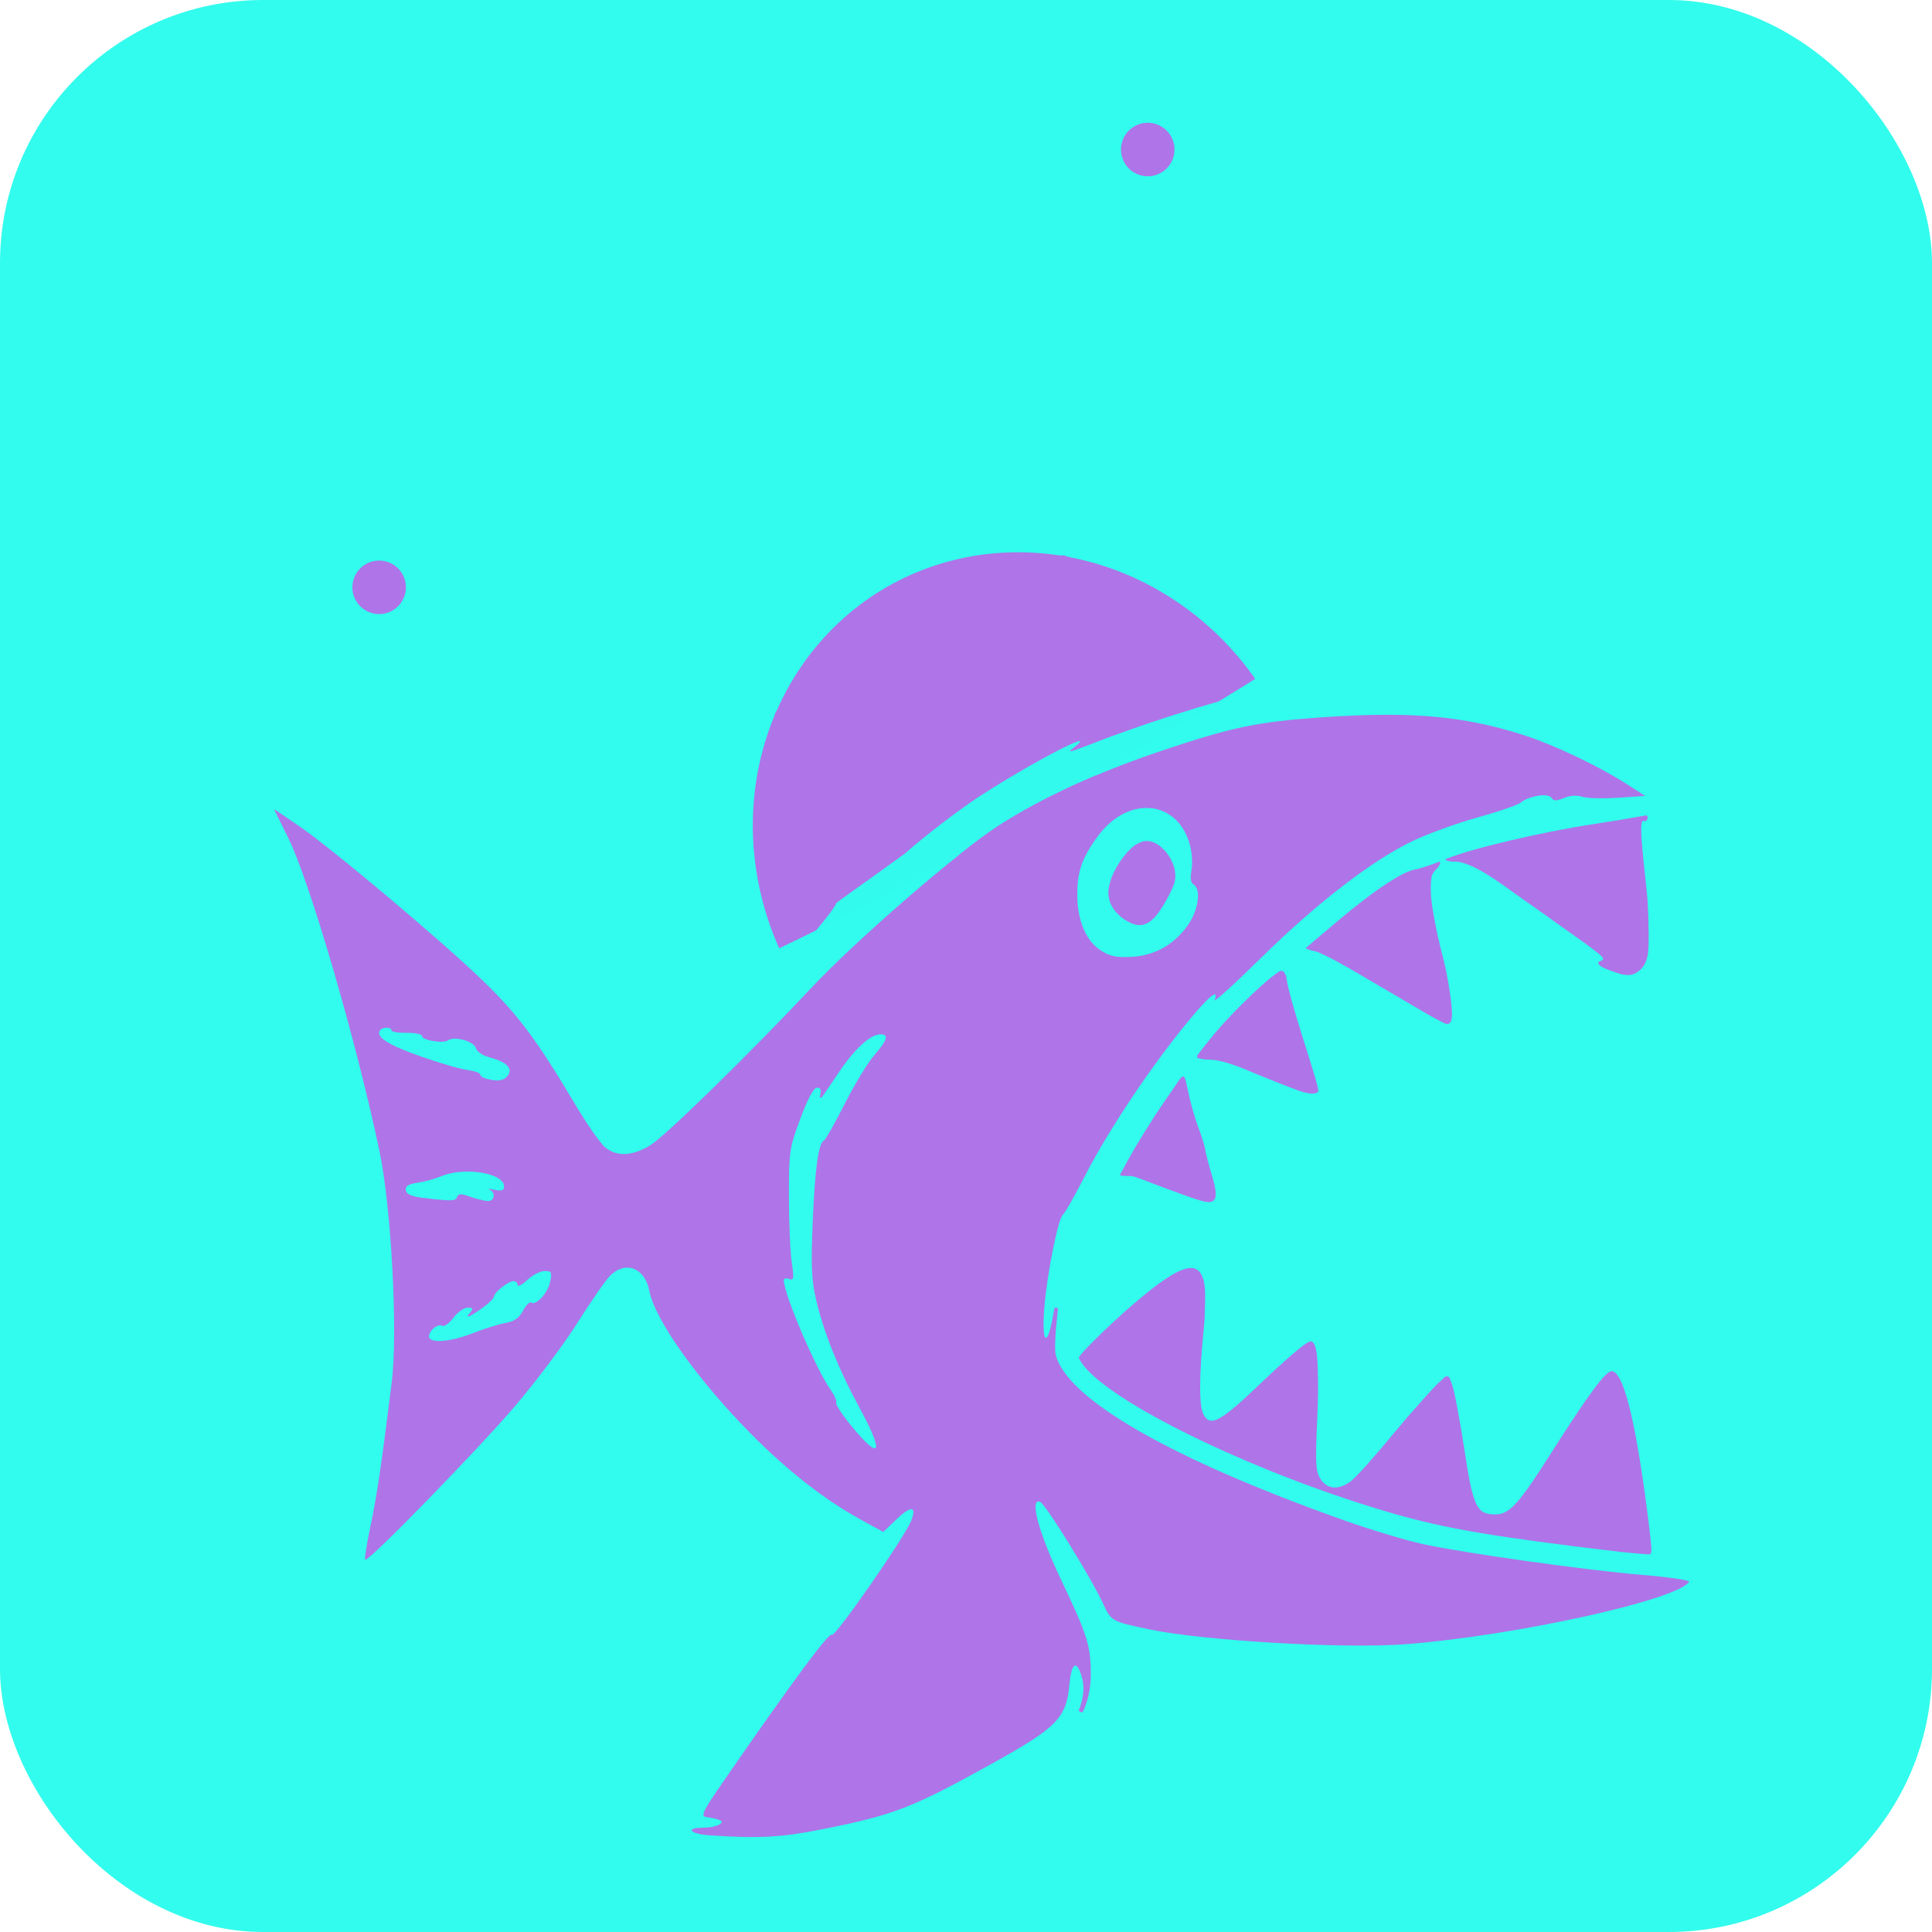 <?xml version="1.0" encoding="UTF-8" standalone="no"?>
<!-- Created with Inkscape (http://www.inkscape.org/) -->

<svg
   width="250mm"
   height="250mm"
   viewBox="0 0 250 250"
   version="1.1"
   id="svg1674"
   inkscape:version="1.1.2 (b8e25be833, 2022-02-05)"
   sodipodi:docname="favicon.svg"
   xmlns:inkscape="http://www.inkscape.org/namespaces/inkscape"
   xmlns:sodipodi="http://sodipodi.sourceforge.net/DTD/sodipodi-0.dtd"
   xmlns="http://www.w3.org/2000/svg"
   xmlns:svg="http://www.w3.org/2000/svg">
  <sodipodi:namedview
     id="namedview1676"
     pagecolor="#505050"
     bordercolor="#eeeeee"
     borderopacity="1"
     inkscape:pageshadow="0"
     inkscape:pageopacity="0"
     inkscape:pagecheckerboard="0"
     inkscape:document-units="mm"
     showgrid="false"
     inkscape:zoom="0.51843089"
     inkscape:cx="905.61733"
     inkscape:cy="638.46504"
     inkscape:window-width="1920"
     inkscape:window-height="1009"
     inkscape:window-x="-8"
     inkscape:window-y="-8"
     inkscape:window-maximized="1"
     inkscape:current-layer="layer1" />
  <defs
     id="defs1671" />
  <g
     inkscape:label="Layer 1"
     inkscape:groupmode="layer"
     id="layer1"
     transform="translate(-46.776,-50.116)">
    <rect
       style="opacity:1;fill:#32fced;fill-opacity:1;stroke:none;stroke-width:2.486;paint-order:stroke fill markers"
       id="rect1113"
       width="250"
       height="250"
       x="46.776"
       y="50.116"
       ry="34.05" />
    <g
       id="g1459"
       transform="matrix(1.673,0,0,1.673,558.798,-391.826)">
      <path
         id="path10531"
         style="fill:#af74e8;fill-opacity:1;stroke:#32fced;stroke-width:4.571;stroke-linecap:round;stroke-linejoin:round;stroke-miterlimit:4;stroke-dasharray:none;stroke-opacity:1;paint-order:markers stroke fill"
         d="m -278.88,305.805 c -2.089,1.19 -2.818,3.849 -1.628,5.938 1.19,2.089 3.848,2.818 5.938,1.628 2.089,-1.19 2.819,-3.848 1.629,-5.938 -1.19,-2.09 -3.849,-2.819 -5.938,-1.628 z m 59.45,-33.861 c -2.09,1.19 -2.819,3.849 -1.629,5.938 1.19,2.089 3.849,2.818 5.938,1.628 2.089,-1.19 2.818,-3.848 1.628,-5.938 -1.19,-2.089 -3.848,-2.819 -5.938,-1.629 z m -54.455,40.998 c -0.062,0.037 -0.138,0.087 -0.23,0.149 -0.252,0.171 -0.464,0.326 -0.47,0.344 -0.029,0.081 2.833,7.969 2.897,7.986 0.04,0.011 2.028,-1.721 4.418,-3.849 2.39,-2.128 4.369,-3.863 4.399,-3.855 0.03,0.008 0.65,2.424 1.378,5.368 0.728,2.944 1.352,5.376 1.385,5.404 0.034,0.028 1.179,-1.33 2.546,-3.016 l 2.485,-3.066 0.884,-0.046 c 0.962,-0.05 3.107,0.078 4.891,0.291 0.422,0.05 0.788,0.087 0.997,0.103 -2.848,6.947 -2.302,15.004 1.477,21.772 11.679,-5.394 24.089,-12.622 41.033,-23.122 -3.685,-6.461 -9.936,-11.005 -17.025,-12.377 0.105,-0.223 0.251,-0.543 0.414,-0.912 0.742,-1.675 1.734,-3.587 2.249,-4.334 l 0.439,-0.637 3.904,-0.574 c 2.147,-0.316 3.899,-0.607 3.894,-0.646 -0.005,-0.039 -1.778,-1.813 -3.939,-3.942 -2.162,-2.129 -3.923,-3.898 -3.913,-3.932 0.009,-0.034 2.511,-0.854 5.56,-1.822 3.049,-0.968 5.552,-1.79 5.562,-1.827 0.01,-0.037 -1.313,-1.675 -2.941,-3.641 l -2.96,-3.573 -0.523,0.298 c -0.5,0.285 -0.517,0.305 -0.373,0.461 0.415,0.449 4.797,5.783 4.805,5.849 0.005,0.043 -2.534,0.884 -5.642,1.871 -3.109,0.986 -5.66,1.823 -5.67,1.859 -0.01,0.036 1.7,1.758 3.8,3.827 2.1,2.069 3.812,3.777 3.805,3.798 -0.007,0.02 -1.299,0.225 -2.87,0.455 -3.246,0.475 -3.161,0.442 -3.893,1.525 -0.635,0.939 -2.548,4.747 -2.841,5.653 -0.004,0.013 0.004,0.032 0.021,0.053 -5.05,-0.735 -10.127,0.192 -14.494,2.648 -4.221,2.384 -7.565,6.079 -9.575,10.581 0.04,-0.403 0.018,-0.425 -0.183,-0.451 -3.548,-0.452 -6.511,-0.544 -7.329,-0.228 -0.293,0.113 -0.625,0.478 -2.163,2.379 -1,1.235 -1.836,2.241 -1.859,2.235 -0.023,-0.005 -0.62,-2.351 -1.328,-5.212 -0.708,-2.861 -1.313,-5.21 -1.345,-5.219 -0.032,-0.009 -2.051,1.761 -4.488,3.932 -2.973,2.649 -4.456,3.92 -4.508,3.865 -0.043,-0.045 -0.58,-1.491 -1.194,-3.212 -0.614,-1.722 -1.147,-3.186 -1.186,-3.254 -0.043,-0.075 -0.111,-0.073 -0.299,0.038 z"
         sodipodi:nodetypes="ccccccccccccccscssccccccccssccsscscsccscscsscssccccsscscsssccc" />
      <path
         style="display:inline;opacity:0.99;fill:#32fced;fill-opacity:1;stroke:none;stroke-width:0.055;stroke-miterlimit:4;stroke-dasharray:none;stroke-opacity:1"
         d="m -251.533,408.127 c -3.46,-0.536 -4.183,-0.936 -4.183,-2.315 0,-1.164 0.775,-2.39 3.804,-6.015 5.257,-6.292 12.057,-14.692 11.966,-14.781 -0.056,-0.055 -1.162,-0.75 -2.458,-1.545 -1.296,-0.795 -3.18,-2.103 -4.186,-2.907 -3.242,-2.59 -8.731,-8.885 -10.661,-12.227 -0.389,-0.674 -0.771,-1.225 -0.849,-1.225 -0.078,0 -0.585,0.753 -1.127,1.674 -2.612,4.438 -12.987,15.683 -17.801,19.294 -2.83,2.122 -4.192,2.49 -4.963,1.339 -0.409,-0.609 -0.381,-0.811 0.537,-3.933 2.81,-9.555 3.628,-23.414 1.885,-31.914 -0.204,-0.993 -0.574,-2.965 -0.822,-4.384 -0.726,-4.141 -3.072,-11.644 -6.036,-19.307 -0.377,-0.974 -1.101,-2.44 -1.609,-3.257 -1.074,-1.727 -1.239,-3.169 -0.413,-3.601 1.509,-0.789 2.902,-0.04 10.044,5.404 6.363,4.85 7.678,5.918 9.988,8.107 2.968,2.813 3.854,3.911 7.612,9.431 1.593,2.34 3.081,4.404 3.306,4.586 0.353,0.286 1.516,-0.796 8.451,-7.861 7.393,-7.533 7.708,-8.712 7.708,-8.712 5.237,-3.761 0,0 5.237,-3.761 1.622,-1.43 4.255,-3.447 5.852,-4.483 4.137,-2.685 9.413,-5.409 7.256,-3.747 -0.552,0.425 -0.38,0.398 1.055,-0.169 3.932,-1.552 9.934,-3.469 12.336,-3.94 10.79,-2.113 20.012,-0.887 30.155,4.01 3.398,1.641 4.475,2.5 4.475,3.571 0,0.653 -0.758,1.423 -1.401,1.423 -0.24,0 -1.358,0.166 -2.486,0.369 -1.128,0.203 -2.941,0.503 -4.029,0.667 -3.825,0.576 -9.351,1.877 -11.196,2.637 -1.025,0.422 -2.131,0.803 -2.457,0.846 -0.972,0.128 -3.201,1.599 -5.988,3.953 l -2.623,2.215 0.836,0.167 c 0.46,0.092 2.531,1.209 4.602,2.483 3.983,2.45 5.28,3.167 5.731,3.167 0.511,10e-6 0.284,-2.325 -0.538,-5.495 -0.448,-1.729 -0.833,-3.823 -0.854,-4.652 -0.033,-1.297 0.048,-1.577 0.581,-1.998 1.235,-0.977 2.645,-0.445 6.497,2.45 1.451,1.091 3.523,2.577 4.605,3.304 1.636,1.099 1.88,1.35 1.453,1.496 -0.454,0.155 -0.411,0.227 0.365,0.62 0.483,0.244 1.242,0.454 1.687,0.466 1.727,0.048 2.052,-1.685 1.404,-7.486 -0.434,-3.886 -0.428,-4.795 0.028,-4.35 0.312,0.305 1.136,4.886 1.312,7.289 0.209,2.861 0.017,3.978 -0.86,4.997 -0.556,0.645 -0.869,0.781 -1.801,0.781 -1.471,0 -4.167,-1.324 -6.608,-3.246 -2.214,-1.742 -4.634,-3.447 -6.043,-4.255 l -1.03,-0.591 0.188,1.403 c 0.103,0.771 0.467,2.505 0.809,3.852 0.902,3.557 1.017,4.511 0.669,5.541 -0.802,2.374 -2.933,1.91 -8.171,-1.777 -3.33,-2.344 -4.215,-2.71 -4.456,-2.474 -0.163,0.159 0.253,1.7 1.413,5.801 1.052,3.716 0.804,5.286 -0.832,5.286 -0.733,10e-6 -3.207,-0.918 -6.021,-2.234 -1.012,-0.473 -2.051,-0.86 -2.309,-0.86 -0.753,0 -0.588,1.416 0.586,5.028 1.549,4.768 1.462,5.803 -0.49,5.801 -0.933,0 -1.822,-0.293 -3.725,-1.225 -1.375,-0.673 -2.542,-1.369 -2.595,-1.546 -0.111,-0.379 0.069,-0.328 2.984,0.838 3.891,1.557 4.185,1.464 3.424,-1.082 -0.246,-0.823 -0.481,-1.729 -0.522,-2.012 -0.041,-0.284 -0.275,-1.038 -0.52,-1.676 -0.245,-0.638 -0.594,-1.852 -0.775,-2.698 l -0.33,-1.538 -1.587,2.312 c -1.87,2.723 -3.517,5.621 -4.319,7.598 -1.194,2.943 -2.39,7.387 -2.544,9.452 -0.14,1.875 -0.094,2.202 0.427,3.026 2.446,3.868 19.93,11.473 30.23,13.148 4.461,0.726 13.793,1.855 13.956,1.688 0.059,-0.06 -0.173,-2.14 -0.515,-4.622 -0.871,-6.325 -1.744,-9.541 -2.589,-9.541 -0.448,0 -1.869,1.929 -4.636,6.291 -2.549,4.019 -3.256,4.798 -4.355,4.798 -1.443,3e-5 -1.713,-0.571 -2.397,-5.075 -0.341,-2.244 -0.76,-4.465 -0.932,-4.937 l -0.312,-0.858 -0.917,0.858 c -0.504,0.472 -2.036,2.215 -3.403,3.873 -1.367,1.659 -2.796,3.254 -3.176,3.546 -0.943,0.725 -1.827,0.677 -2.368,-0.129 -0.386,-0.576 -0.42,-1.162 -0.267,-4.64 0.196,-4.444 0.048,-6.047 -0.558,-6.047 -0.217,-3e-5 -1.85,1.393 -3.627,3.094 -3.295,3.155 -4.064,3.589 -4.608,2.596 -0.353,-0.644 -0.347,-2.991 0.017,-6.628 0.578,-5.781 -0.592,-6.139 -5.66,-1.731 -3.128,2.721 -3.563,3.05 -3.767,2.85 -0.277,-0.27 4.357,-4.758 6.067,-5.875 3.377,-2.207 5,-0.752 4.398,3.941 -0.309,2.407 -0.366,6.652 -0.09,6.652 0.1,-3e-5 1.556,-1.401 3.235,-3.114 3,-3.06 3.07,-3.112 4.105,-3.03 0.903,0.072 1.119,0.212 1.514,0.986 0.388,0.76 0.461,1.636 0.458,5.544 1e-5,3.092 -0.089,4.512 -0.259,4.255 -0.141,-0.213 -0.256,-0.271 -0.256,-0.129 0,0.142 0.094,0.403 0.21,0.581 0.277,0.426 0.921,-0.261 3.995,-4.26 2.614,-3.4 3.749,-4.443 4.839,-4.443 1.493,0 1.864,0.917 2.807,6.937 0.272,1.738 0.573,3.236 0.669,3.33 0.249,0.243 0.849,-0.573 4,-5.436 3.138,-4.843 3.876,-5.616 5.327,-5.578 0.845,0.022 0.884,0.049 0.31,0.209 l -0.66,0.184 0.662,0.167 c 0.364,0.092 0.871,0.512 1.126,0.934 0.688,1.138 1.439,5.01 1.931,9.955 0.249,2.503 0.563,4.465 0.733,4.573 0.163,0.104 0.81,0.191 1.436,0.193 1.686,0.006 2.159,0.345 2.159,1.55 0,1.172 -0.545,1.791 -2.375,2.698 -1.341,0.664 -6.642,1.97 -8.443,2.08 -0.653,0.04 -2.909,0.367 -5.013,0.727 -6.373,1.091 -9.992,1.298 -16.682,0.955 -5.24,-0.269 -10.21,-0.744 -12.543,-1.2 l -0.811,-0.159 0.266,1.124 c 0.382,1.616 0.126,4.039 -0.567,5.367 -0.325,0.624 -1.2,1.763 -1.944,2.531 -1.443,1.491 -4.95,3.716 -5.111,3.243 -0.086,-0.253 -4.515,1.418 -5.22,1.97 -0.557,0.436 -3.805,1.653 -6.301,2.359 -2.378,0.673 -2.944,0.735 -6.464,0.704 -2.151,-0.019 -5.101,-0.226 -6.667,-0.469 z m 8.973,-2.456 c 5.66,-1.127 7.008,-1.645 13.191,-5.076 5.103,-2.831 5.794,-3.538 6.039,-6.177 0.154,-1.664 0.558,-1.897 0.954,-0.549 0.319,1.085 0.029,2.389 -0.795,3.582 -0.562,0.813 -0.585,0.905 -0.132,0.508 1.009,-0.883 1.623,-2.514 1.621,-4.302 0,-2.197 -0.266,-3.036 -2.305,-7.319 -1.734,-3.641 -2.45,-6.291 -1.628,-6.023 0.399,0.13 3.896,5.77 4.864,7.844 0.658,1.411 0.644,1.402 3.556,2.021 4.175,0.887 15.069,1.522 19.838,1.157 8.446,-0.647 21.059,-3.423 21.949,-4.831 0.075,-0.119 -1.541,-0.356 -3.592,-0.528 -4.337,-0.363 -13.544,-1.652 -16.912,-2.368 -1.282,-0.272 -4.013,-1.091 -6.069,-1.819 -13.44,-4.758 -21.548,-9.403 -22.417,-12.843 -0.085,-0.338 -0.046,-1.549 0.087,-2.692 0.133,-1.143 0.198,-2.121 0.143,-2.175 -0.055,-0.053 -0.241,0.723 -0.414,1.725 -0.456,2.643 -0.913,2.36 -0.703,-0.434 0.192,-2.558 1.086,-7.037 1.449,-7.264 0.133,-0.083 0.896,-1.427 1.696,-2.987 1.977,-3.855 5.649,-9.272 8.618,-12.713 1.17,-1.356 1.731,-1.712 1.41,-0.895 -0.096,0.245 1.54,-1.24 3.636,-3.3 4.308,-4.235 8.569,-7.515 11.708,-9.014 1.171,-0.559 3.436,-1.378 5.032,-1.82 1.596,-0.442 3.08,-0.953 3.298,-1.136 0.62,-0.522 2.14,-0.762 2.383,-0.377 0.164,0.259 0.366,0.262 0.974,0.016 0.481,-0.195 1.007,-0.23 1.41,-0.093 0.353,0.12 1.592,0.154 2.753,0.076 l 2.111,-0.141 -1.451,-0.933 c -2.078,-1.335 -5.476,-2.96 -7.754,-3.707 -4.698,-1.541 -8.85,-1.921 -15.762,-1.443 -5.039,0.349 -7,0.759 -12.5,2.612 -4.943,1.665 -9.145,3.598 -12.513,5.755 -3.118,1.997 -11.043,8.858 -14.529,12.579 -4.644,4.957 -11.208,11.38 -12.389,12.122 -1.377,0.865 -2.578,0.943 -3.508,0.228 -0.364,-0.28 -1.405,-1.76 -2.313,-3.288 -3.002,-5.052 -4.472,-7.023 -7.214,-9.666 -3.282,-3.165 -11.774,-10.299 -14.288,-12.004 l -1.847,-1.252 1.096,2.207 c 1.682,3.386 5.274,15.705 7.073,24.255 0.921,4.379 1.433,14.004 0.951,17.877 -0.813,6.527 -1.137,8.723 -1.635,11.091 -0.294,1.395 -0.483,2.587 -0.42,2.648 0.218,0.213 8.786,-8.58 11.669,-11.975 1.596,-1.88 3.733,-4.738 4.749,-6.352 1.016,-1.614 2.135,-3.234 2.487,-3.599 1.204,-1.252 2.737,-0.676 3.083,1.157 0.415,2.198 3.768,6.906 7.868,11.044 2.834,2.861 5.722,5.115 8.505,6.635 l 1.713,0.936 1.03,-0.983 c 1.113,-1.062 1.573,-1.027 1.142,0.089 -0.494,1.278 -5.965,9.147 -6.152,8.85 -0.169,-0.268 -3.097,3.686 -8.229,11.115 -1.806,2.615 -1.954,2.918 -1.451,2.987 0.308,0.042 0.734,0.136 0.948,0.207 0.615,0.206 -0.203,0.609 -1.246,0.614 -1.403,0.007 -0.973,0.485 0.528,0.587 3.746,0.256 5.539,0.163 8.605,-0.447 z m 2.422,-31.142 c -0.733,-0.885 -1.289,-1.726 -1.237,-1.87 0.052,-0.143 -0.128,-0.573 -0.401,-0.954 -1.154,-1.611 -3.65,-7.448 -3.65,-8.535 -2e-5,-0.131 0.187,-0.169 0.415,-0.083 0.362,0.136 0.387,-0.033 0.198,-1.326 -0.119,-0.815 -0.217,-3.106 -0.217,-5.092 0,-3.457 0.038,-3.712 0.89,-5.995 0.58,-1.556 1.027,-2.385 1.284,-2.385 0.271,0 0.349,0.17 0.249,0.541 -0.188,0.702 -0.181,0.694 1.352,-1.6 1.297,-1.942 2.516,-3.067 3.324,-3.067 0.648,-1e-5 0.506,0.465 -0.486,1.599 -0.499,0.57 -1.534,2.271 -2.299,3.78 -0.765,1.509 -1.483,2.782 -1.595,2.829 -0.431,0.18 -0.707,2.143 -0.876,6.233 -0.144,3.496 -0.097,4.586 0.263,6.112 0.59,2.504 1.747,5.386 3.319,8.27 1.946,3.569 1.71,4.252 -0.532,1.544 z m -4.316,-10.817 c -0.084,-0.206 -0.147,-0.145 -0.159,0.156 -0.011,0.272 0.051,0.424 0.139,0.338 0.088,-0.086 0.097,-0.308 0.021,-0.494 z m -28.412,3.819 c 0,-0.467 0.697,-1.022 1.031,-0.82 0.144,0.087 0.528,-0.193 0.853,-0.622 0.325,-0.429 0.82,-0.781 1.101,-0.781 0.446,0 0.465,0.055 0.148,0.436 -0.312,0.376 -0.308,0.405 0.034,0.21 0.918,-0.525 1.847,-1.275 1.847,-1.491 0,-0.316 1.108,-1.199 1.517,-1.209 0.181,-0.004 0.33,0.129 0.33,0.298 3e-5,0.168 0.333,-0.006 0.74,-0.387 0.407,-0.381 1.01,-0.693 1.34,-0.693 0.537,-3e-5 0.582,0.088 0.426,0.838 -0.18,0.867 -1.072,1.841 -1.467,1.602 -0.124,-0.074 -0.409,0.211 -0.633,0.634 -0.3,0.567 -0.664,0.818 -1.38,0.949 -0.535,0.098 -1.66,0.451 -2.501,0.785 -1.726,0.686 -3.386,0.809 -3.386,0.252 z m -0.393,-10.709 c -0.948,-0.11 -1.341,-0.275 -1.402,-0.589 -0.064,-0.329 0.164,-0.475 0.921,-0.592 0.553,-0.086 1.362,-0.307 1.797,-0.493 1.785,-0.76 4.881,-0.264 4.881,0.782 2e-5,0.309 -0.176,0.372 -0.726,0.261 -0.399,-0.081 -0.577,-0.084 -0.396,-0.007 0.487,0.207 0.401,0.871 -0.113,0.871 -0.244,3e-5 -0.857,-0.145 -1.362,-0.322 -0.735,-0.258 -0.941,-0.258 -1.03,0 -0.115,0.335 -0.373,0.344 -2.571,0.088 z m 4.813,-9.227 c -0.254,-0.065 -0.462,-0.213 -0.462,-0.33 2e-5,-0.117 -0.445,-0.271 -0.989,-0.343 -0.544,-0.072 -2.177,-0.548 -3.628,-1.058 -2.487,-0.874 -3.461,-1.493 -3.142,-1.997 0.177,-0.28 0.899,-0.288 0.899,-0.01 0,0.115 0.531,0.202 1.18,0.193 0.649,-0.009 1.178,0.1 1.177,0.242 -0.004,0.334 1.644,0.606 2.025,0.335 0.486,-0.345 2.008,0.083 2.148,0.605 0.076,0.284 0.526,0.58 1.121,0.736 1.272,0.335 1.778,0.878 1.32,1.418 -0.325,0.383 -0.755,0.437 -1.649,0.209 z m 47.61,-9.87 c -1.194,-0.732 -1.885,-2.316 -1.892,-4.337 -0.006,-1.804 0.373,-2.892 1.584,-4.54 2.343,-3.189 6.164,-2.842 7.125,0.647 0.164,0.595 0.221,1.487 0.126,1.982 -0.116,0.607 -0.063,0.965 0.163,1.102 0.58,0.35 0.385,1.918 -0.379,3.046 -1.051,1.552 -2.555,2.429 -4.362,2.542 -1.17,0.073 -1.682,-0.022 -2.366,-0.442 z m 5.092,-4.054 c 0.564,-1.037 0.689,-1.536 0.556,-2.225 -0.223,-1.164 -1.257,-2.24 -2.151,-2.24 -1.316,2e-5 -3.021,2.369 -3.021,4.198 1e-5,1.61 2.394,2.994 3.461,2.001 0.235,-0.219 0.754,-0.999 1.154,-1.734 z m 11.581,14.424 c -0.095,-0.39 -0.618,-2.102 -1.163,-3.804 -0.545,-1.702 -1.074,-3.588 -1.176,-4.192 l -0.185,-1.097 -0.702,0.5 c -1.222,0.87 -3.824,3.453 -5.087,5.052 l -1.219,1.542 1.219,0.026 c 0.87,0.018 2.05,0.401 4.121,1.335 1.596,0.72 3.231,1.318 3.633,1.328 0.666,0.017 0.715,-0.045 0.558,-0.691 z"
         id="path4174-7-4-4-0-1-0-2-0-6-3-3-1"
         inkscape:connector-curvature="0"
         sodipodi:nodetypes="csscssssssssssssssssssccsssssssssssscsssssssssssssssssscsssssssssscssssssscssssscsssssscssssssssssssssssscsssssscscscssssssssssscsssssssccsssssscssssssssssscssssssssssscsscssssssssssscssssssssssscsssssssssscsssssssssssssssssccsccssssssssssssssssscssssscssscccsssssccssssccssssssssssssssscssssscsssssssss" />
      <path
         id="path13795"
         style="fill:#af74e8;fill-opacity:1;stroke:none;stroke-width:0.409;stroke-miterlimit:4;stroke-dasharray:none;stroke-opacity:1"
         d="m -199.051,319.447 c -1.435,0.008 -2.991,0.074 -4.719,0.193 -5.039,0.349 -7,0.759 -12.499,2.612 -4.943,1.665 -9.146,3.598 -12.513,5.754 -3.118,1.997 -11.043,8.858 -14.529,12.579 -4.644,4.957 -11.208,11.38 -12.389,12.122 -1.377,0.865 -2.578,0.943 -3.508,0.228 -0.364,-0.28 -1.405,-1.76 -2.313,-3.288 -3.002,-5.052 -4.472,-7.022 -7.214,-9.666 -3.282,-3.165 -11.774,-10.299 -14.288,-12.003 l -1.764,-1.197 c -0.011,0.015 -0.022,0.029 -0.032,0.046 l 1.045,2.105 c 1.682,3.386 5.274,15.705 7.073,24.255 0.921,4.379 1.433,14.004 0.951,17.877 -0.813,6.527 -1.137,8.723 -1.636,11.091 -0.294,1.395 -0.483,2.587 -0.42,2.648 0.218,0.213 8.786,-8.58 11.669,-11.975 1.596,-1.88 3.734,-4.738 4.75,-6.352 1.016,-1.614 2.135,-3.233 2.487,-3.599 1.204,-1.252 2.737,-0.676 3.083,1.157 0.415,2.198 3.769,6.906 7.868,11.044 2.834,2.861 5.722,5.115 8.504,6.635 l 1.713,0.936 1.03,-0.983 c 1.113,-1.062 1.573,-1.027 1.142,0.089 -0.494,1.278 -5.965,9.147 -6.153,8.85 -0.169,-0.268 -3.097,3.686 -8.229,11.116 -1.806,2.615 -1.953,2.918 -1.451,2.987 0.308,0.042 0.734,0.136 0.948,0.207 0.615,0.206 -0.203,0.61 -1.246,0.614 -1.403,0.007 -0.973,0.484 0.528,0.587 3.746,0.256 5.539,0.163 8.605,-0.447 5.66,-1.127 7.008,-1.645 13.191,-5.076 5.103,-2.831 5.794,-3.538 6.038,-6.177 0.154,-1.664 0.559,-1.897 0.954,-0.549 0.233,0.795 0.138,1.707 -0.252,2.607 0.05,0.044 0.109,0.081 0.177,0.109 0.044,0.018 0.088,0.029 0.131,0.037 0.408,-0.84 0.64,-1.872 0.639,-2.965 0,-2.197 -0.266,-3.036 -2.305,-7.318 -1.734,-3.641 -2.45,-6.291 -1.628,-6.023 0.399,0.13 3.896,5.77 4.864,7.844 0.658,1.411 0.644,1.403 3.556,2.021 4.175,0.887 15.069,1.522 19.838,1.157 8.446,-0.647 21.059,-3.423 21.95,-4.831 0.075,-0.119 -1.541,-0.356 -3.592,-0.528 -4.337,-0.363 -13.544,-1.652 -16.912,-2.368 -1.282,-0.272 -4.013,-1.091 -6.069,-1.818 -13.44,-4.758 -21.547,-9.403 -22.417,-12.843 -0.085,-0.338 -0.046,-1.549 0.087,-2.692 0.041,-0.353 0.061,-0.625 0.088,-0.924 l -0.265,-0.033 c -0.031,0.163 -0.063,0.326 -0.094,0.507 -0.456,2.643 -0.913,2.36 -0.703,-0.434 0.192,-2.558 1.086,-7.037 1.449,-7.264 0.133,-0.083 0.895,-1.427 1.696,-2.987 1.977,-3.855 5.65,-9.272 8.618,-12.713 1.17,-1.356 1.731,-1.712 1.41,-0.895 -0.096,0.245 1.54,-1.24 3.636,-3.301 4.308,-4.235 8.569,-7.515 11.708,-9.013 1.171,-0.559 3.436,-1.378 5.032,-1.82 1.596,-0.442 3.08,-0.953 3.298,-1.136 0.62,-0.522 2.14,-0.762 2.383,-0.377 0.164,0.259 0.366,0.262 0.974,0.016 0.481,-0.195 1.007,-0.229 1.41,-0.093 0.353,0.12 1.592,0.154 2.753,0.076 l 2.111,-0.142 -1.452,-0.933 c -2.078,-1.335 -5.475,-2.96 -7.754,-3.707 -3.524,-1.156 -6.74,-1.659 -11.044,-1.636 z m -18.27,7.205 c 1.474,0.021 2.792,0.988 3.303,2.841 0.164,0.595 0.221,1.487 0.126,1.982 -0.116,0.607 -0.063,0.965 0.163,1.102 0.58,0.35 0.385,1.918 -0.379,3.046 -1.051,1.552 -2.555,2.429 -4.362,2.542 -1.17,0.073 -1.683,-0.022 -2.366,-0.442 -1.194,-0.732 -1.884,-2.316 -1.891,-4.337 -0.006,-1.804 0.373,-2.892 1.584,-4.54 1.098,-1.495 2.521,-2.213 3.822,-2.194 z m 38.618,0.574 c -0.057,0.01 -0.103,0.016 -0.161,0.026 -1.128,0.203 -2.94,0.503 -4.029,0.667 -3.825,0.576 -9.351,1.878 -11.196,2.638 -0.047,0.019 -0.094,0.036 -0.141,0.055 -0.049,0.08 0.071,0.136 0.369,0.175 0.041,0.005 0.072,0.011 0.112,0.016 1.028,-0.088 2.45,0.68 4.973,2.542 0.468,0.329 0.84,0.586 1.448,1.019 1.46,1.041 3.15,2.244 3.755,2.673 0.393,0.279 0.723,0.529 0.974,0.728 0.136,0.103 0.244,0.192 0.325,0.267 0.062,0.058 0.11,0.109 0.143,0.153 l 0.056,0.06 -0.008,0.005 c 0.059,0.118 -0.006,0.187 -0.162,0.24 -0.071,0.025 -0.126,0.046 -0.172,0.068 -0.051,0.145 0.07,0.294 0.372,0.444 0.302,0.151 0.952,0.385 1.417,0.517 0.16,0.031 0.311,0.052 0.435,0.056 0.092,0.003 0.178,-0.003 0.263,-0.01 0.168,-0.036 0.338,-0.1 0.484,-0.19 0.466,-0.288 0.736,-0.734 0.849,-1.401 0.1,-0.59 0.081,-2.278 -0.015,-4.099 -0.048,-0.552 -0.104,-1.135 -0.176,-1.785 -0.417,-3.739 -0.426,-4.718 -0.021,-4.39 0.003,0 0.003,-0.003 0.004,-0.003 0.217,-0.142 0.263,-0.385 0.102,-0.472 z m -38.636,1.979 c -0.307,0 -0.634,0.133 -0.957,0.353 -0.174,0.128 -0.349,0.287 -0.527,0.483 -0.892,0.982 -1.501,2.272 -1.501,3.178 0,0.912 0.624,1.779 1.647,2.289 0.735,0.366 1.311,0.254 1.914,-0.372 0.416,-0.432 1.076,-1.523 1.42,-2.349 0.052,-0.124 0.091,-0.225 0.123,-0.316 0.096,-0.358 0.1,-0.667 0.031,-1.025 -0.054,-0.282 -0.158,-0.558 -0.294,-0.816 -0.012,-0.021 -0.024,-0.043 -0.036,-0.064 -0.056,-0.1 -0.117,-0.196 -0.182,-0.289 -0.035,-0.049 -0.072,-0.096 -0.109,-0.143 -0.053,-0.067 -0.106,-0.134 -0.163,-0.195 -0.052,-0.056 -0.107,-0.107 -0.162,-0.158 -0.058,-0.054 -0.115,-0.111 -0.176,-0.159 -0.011,-0.009 -0.022,-0.017 -0.033,-0.025 -0.102,-0.077 -0.206,-0.146 -0.312,-0.202 -0.005,-0.003 -0.011,-0.006 -0.016,-0.008 -0.222,-0.115 -0.45,-0.18 -0.669,-0.18 z m 22.626,1.598 c -0.816,0.314 -1.573,0.565 -1.833,0.599 -0.119,0.016 -0.256,0.052 -0.411,0.107 -0.005,0.003 -0.011,0.004 -0.016,0.006 -1.117,0.402 -3.125,1.784 -5.56,3.841 l -2.46,2.077 c -0.033,0.037 -0.057,0.067 -0.052,0.074 0.019,0.031 0.226,0.109 0.465,0.179 l 0.26,0.052 c 0.133,0.027 0.427,0.156 0.79,0.333 0.222,0.103 0.51,0.252 0.84,0.43 0.616,0.33 1.348,0.752 2.112,1.206 0.59,0.344 1.173,0.685 2.014,1.181 2.874,1.696 3.334,1.961 3.952,2.276 0.24,0.123 0.379,0.186 0.48,0.198 0.101,0.012 0.163,-0.029 0.248,-0.114 0.259,-0.259 0.145,-1.596 -0.306,-3.957 -0.098,-0.445 -0.206,-0.907 -0.334,-1.399 -0.448,-1.729 -0.833,-3.822 -0.854,-4.652 -0.015,-0.579 -0.003,-0.949 0.057,-1.226 l -0.004,-0.087 0.04,-0.053 c 0.079,-0.241 0.215,-0.407 0.435,-0.588 0.197,-0.285 0.237,-0.423 0.139,-0.484 z m -12.214,8.439 c -0.034,0 -0.069,0.006 -0.107,0.018 -0.013,0.004 -0.034,0.017 -0.049,0.024 l -0.305,0.217 c -0.306,0.217 -0.698,0.542 -1.133,0.931 0,0 -0.003,0.003 -0.004,0.004 -0.671,0.611 -1.473,1.391 -2.242,2.188 -0.655,0.686 -1.266,1.369 -1.708,1.929 l -0.939,1.19 c -0.053,0.118 -0.059,0.197 -0.015,0.241 0.031,0.031 0.283,0.08 0.59,0.13 l 0.364,0.008 c 0.781,0.016 1.851,0.351 3.555,1.092 0.297,0.119 0.535,0.213 0.914,0.367 1.271,0.518 2.512,0.992 2.758,1.052 0.593,0.145 0.913,0.147 1.102,0.01 0.02,-0.015 0.037,-0.029 0.051,-0.044 0.02,-0.105 -0.009,-0.263 -0.068,-0.504 v 0 c -0.095,-0.39 -0.618,-2.101 -1.163,-3.803 -0.545,-1.702 -1.073,-3.588 -1.175,-4.191 l -0.075,-0.447 c -0.111,-0.278 -0.217,-0.407 -0.351,-0.409 z m -69.225,4.409 c 0.203,-0.003 0.383,0.065 0.383,0.204 0,0.115 0.531,0.202 1.18,0.193 0.649,-0.009 1.178,0.1 1.177,0.242 -0.004,0.334 1.644,0.606 2.025,0.335 0.486,-0.346 2.009,0.083 2.148,0.605 0.076,0.284 0.526,0.58 1.121,0.736 1.272,0.335 1.778,0.879 1.32,1.419 -0.325,0.383 -0.755,0.438 -1.649,0.209 -0.254,-0.065 -0.462,-0.214 -0.462,-0.33 2e-5,-0.117 -0.445,-0.271 -0.99,-0.343 -0.544,-0.072 -2.177,-0.548 -3.628,-1.058 -2.487,-0.874 -3.461,-1.493 -3.142,-1.997 0.089,-0.14 0.314,-0.212 0.516,-0.214 z m 38.221,0.511 c 0.648,0 0.506,0.465 -0.486,1.598 -0.499,0.57 -1.534,2.271 -2.299,3.78 -0.766,1.509 -1.483,2.782 -1.595,2.829 -0.431,0.18 -0.707,2.143 -0.876,6.233 -0.144,3.496 -0.097,4.586 0.263,6.112 0.59,2.504 1.747,5.386 3.319,8.27 1.946,3.569 1.71,4.252 -0.532,1.544 -0.733,-0.885 -1.289,-1.726 -1.237,-1.87 0.052,-0.143 -0.128,-0.573 -0.402,-0.954 -1.154,-1.611 -3.65,-7.448 -3.65,-8.535 0,-0.131 0.187,-0.169 0.415,-0.083 0.362,0.136 0.387,-0.033 0.197,-1.326 -0.119,-0.815 -0.217,-3.107 -0.217,-5.092 0,-3.457 0.038,-3.711 0.89,-5.995 0.58,-1.556 1.027,-2.385 1.284,-2.385 0.271,0 0.348,0.17 0.249,0.541 -0.026,0.099 -0.032,0.141 -0.047,0.208 l 0.087,0.014 c 0.021,0.003 0.04,0.003 0.06,0.005 0.189,-0.241 0.546,-0.771 1.252,-1.827 1.297,-1.942 2.516,-3.066 3.324,-3.066 z m 23.394,3.257 c -0.057,-0.003 -0.128,0.05 -0.237,0.177 l -1.278,1.861 c -0.234,0.34 -0.464,0.684 -0.689,1.027 -0.003,0.003 -0.003,0.004 -0.004,0.006 -0.534,0.832 -1.03,1.634 -1.477,2.376 -0.441,0.749 -0.841,1.472 -1.193,2.153 -0.003,0.011 -0.01,0.03 -0.01,0.037 0,0.03 0.17,0.054 0.378,0.054 0.094,0 0.2,0.01 0.316,0.028 0.078,-0.107 0.601,0.07 2.008,0.625 0.193,0.072 0.358,0.13 0.586,0.217 0.769,0.293 1.819,0.674 2.335,0.849 1.13,0.382 1.488,0.405 1.68,0.112 0.105,-0.16 0.124,-0.314 0.086,-0.681 -0.011,-0.11 -0.052,-0.309 -0.091,-0.501 -0.053,-0.21 -0.111,-0.429 -0.189,-0.69 -0.246,-0.823 -0.481,-1.729 -0.522,-2.012 -0.041,-0.284 -0.275,-1.038 -0.52,-1.676 -0.245,-0.638 -0.594,-1.853 -0.775,-2.699 l -0.184,-0.86 c -0.071,-0.213 -0.129,-0.367 -0.153,-0.382 -0.021,-0.013 -0.042,-0.021 -0.064,-0.022 z m -55.482,7.362 c 1.495,-0.03 2.958,0.429 2.958,1.148 3e-5,0.309 -0.176,0.372 -0.726,0.261 -0.399,-0.081 -0.577,-0.083 -0.396,-0.007 0.487,0.207 0.401,0.871 -0.113,0.871 -0.244,2e-5 -0.857,-0.145 -1.362,-0.322 -0.735,-0.258 -0.941,-0.258 -1.03,0 -0.115,0.335 -0.373,0.344 -2.571,0.088 v 0 c -0.948,-0.11 -1.34,-0.275 -1.401,-0.589 -0.064,-0.329 0.164,-0.475 0.921,-0.592 0.553,-0.086 1.362,-0.308 1.797,-0.493 0.558,-0.238 1.244,-0.352 1.923,-0.366 z m 56.086,7.451 c -0.564,-0.003 -1.377,0.411 -2.528,1.243 -0.045,0.033 -0.09,0.066 -0.135,0.101 -0.166,0.122 -0.346,0.265 -0.523,0.403 -0.455,0.362 -0.944,0.767 -1.486,1.238 -0.146,0.127 -0.216,0.186 -0.351,0.303 -0.696,0.621 -1.429,1.302 -2.199,2.059 -0.95,0.934 -1.45,1.483 -1.45,1.593 0,0.092 0.196,0.404 0.434,0.693 2.58,3.124 13.783,8.452 23.89,11.363 4.109,1.183 7.798,1.807 17.564,2.966 1.079,0.113 1.926,0.19 2.25,0.191 0.161,-0.061 0.152,-0.233 0.142,-0.556 -0.066,-0.773 -0.249,-2.307 -0.494,-4.081 -0.86,-6.241 -1.721,-9.45 -2.555,-9.534 -0.069,0.003 -0.14,0.025 -0.215,0.065 -0.334,0.213 -0.93,0.936 -1.828,2.225 -0.041,0.059 -0.086,0.124 -0.129,0.186 -0.668,0.967 -1.491,2.222 -2.497,3.807 -2.549,4.019 -3.257,4.798 -4.356,4.798 -1.443,3e-5 -1.713,-0.571 -2.397,-5.075 -0.341,-2.244 -0.76,-4.465 -0.932,-4.937 l -0.197,-0.541 c -0.094,-0.134 -0.19,-0.149 -0.307,-0.112 -0.018,0.006 -0.05,0.029 -0.076,0.046 l -0.587,0.549 c -0.471,0.482 -1.233,1.327 -2.349,2.603 -0.369,0.433 -0.747,0.881 -1.115,1.328 -1.367,1.659 -2.796,3.254 -3.176,3.546 -0.943,0.725 -1.827,0.676 -2.368,-0.13 -0.386,-0.576 -0.42,-1.162 -0.267,-4.64 0.038,-0.854 0.059,-1.573 0.07,-2.226 -0.007,-1.315 -0.032,-2.213 -0.096,-2.807 -0.081,-0.561 -0.209,-0.883 -0.394,-0.977 -0.172,-0.031 -0.401,0.108 -0.709,0.34 -0.666,0.516 -1.811,1.526 -3.056,2.718 -3.295,3.155 -4.064,3.589 -4.608,2.596 -0.353,-0.644 -0.347,-2.991 0.016,-6.627 0.029,-0.296 0.051,-0.568 0.071,-0.835 0.038,-1.113 0.048,-1.795 0.024,-2.214 -0.026,-0.292 -0.064,-0.559 -0.125,-0.774 -0.009,-0.029 -0.017,-0.059 -0.027,-0.086 -0.007,-0.02 -0.014,-0.04 -0.021,-0.059 -0.186,-0.494 -0.475,-0.745 -0.911,-0.747 z m -49.992,0.238 c 0.537,-2e-5 0.582,0.088 0.426,0.838 -0.18,0.867 -1.072,1.841 -1.468,1.602 -0.124,-0.074 -0.408,0.21 -0.633,0.634 -0.3,0.567 -0.664,0.818 -1.38,0.949 -0.535,0.098 -1.66,0.452 -2.501,0.785 -1.726,0.686 -3.386,0.809 -3.386,0.252 0,-0.467 0.697,-1.022 1.031,-0.82 0.144,0.087 0.528,-0.193 0.853,-0.623 0.325,-0.429 0.82,-0.781 1.101,-0.781 0.446,0 0.465,0.055 0.148,0.436 -0.086,0.103 -0.142,0.175 -0.179,0.229 0.067,-0.016 0.123,-0.014 0.168,0.005 0.018,-0.01 0.025,-0.012 0.044,-0.024 0.918,-0.525 1.847,-1.275 1.847,-1.491 0,-0.316 1.108,-1.199 1.517,-1.209 0.181,-0.004 0.33,0.129 0.33,0.297 3e-5,0.168 0.334,-0.006 0.741,-0.387 0.407,-0.381 1.01,-0.693 1.34,-0.693 z" />
    </g>
  </g>
</svg>

